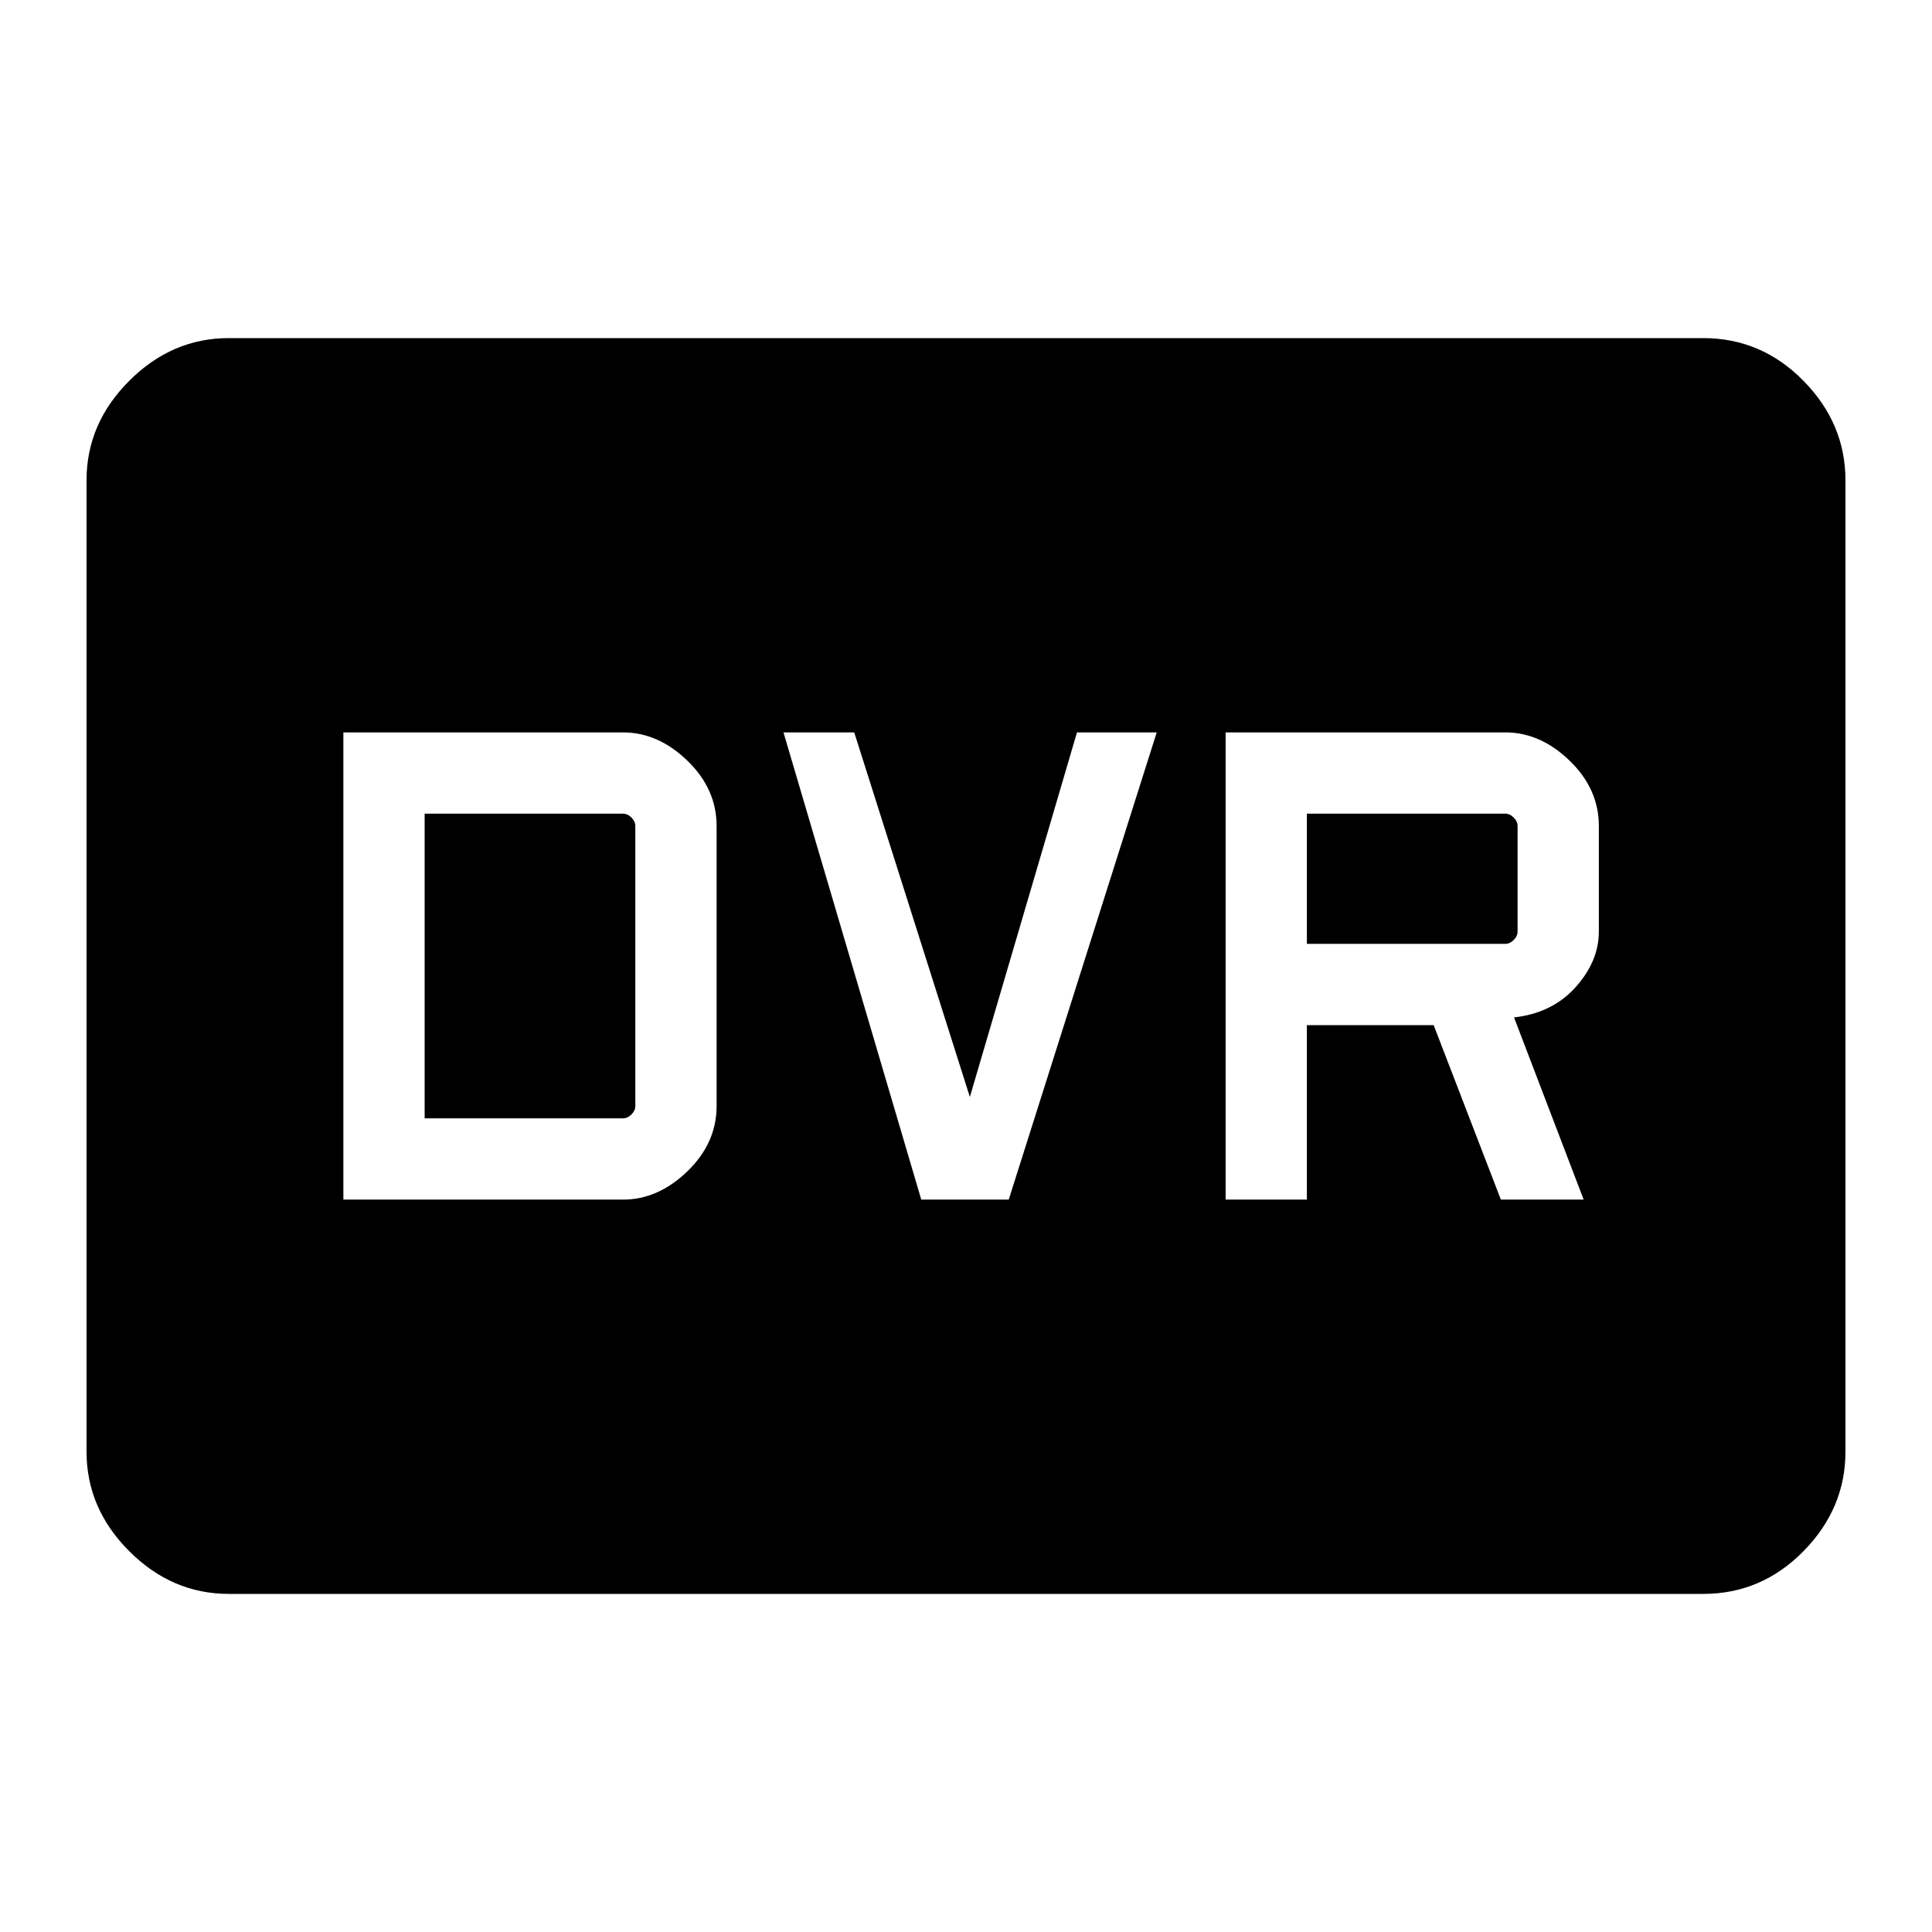<svg xmlns="http://www.w3.org/2000/svg" height="48" viewBox="0 -960 960 960" width="48"><path d="M170.62-363.92h138.92q17.46 0 32-14.04t14.54-32.5v-139.08q0-18.46-14.54-32.5t-32-14.04H170.62v232.16ZM211-404.31v-151.38h98.54q2.31 0 4.23 1.92 1.92 1.92 1.92 4.23v139.08q0 2.31-1.92 4.23-1.92 1.92-4.23 1.92H211Zm246.77 40.39h43.46l73.54-232.16h-39.62l-53.23 181.16-57.46-181.16h-35.15l68.46 232.16Zm151.23 0h40.38v-86.7h63l33.39 86.7h41.15l-34.61-90.54q18.92-2.08 30.54-14.96 11.61-12.89 11.61-27.73v-52.39q0-18.46-14.54-32.5t-32-14.04H609v232.16ZM649.38-491v-64.69h98.54q2.31 0 4.23 1.92 1.93 1.92 1.93 4.23v52.39q0 2.3-1.93 4.23-1.92 1.92-4.23 1.92h-98.54ZM113.69-168q-28.25 0-49.47-21.22T43-238.69v-482.62q0-28.25 21.22-49.47T113.69-792h732.62q28.95 0 49.82 21.22T917-721.31v482.62q0 28.25-20.87 49.47T846.31-168H113.69Z"/></svg>